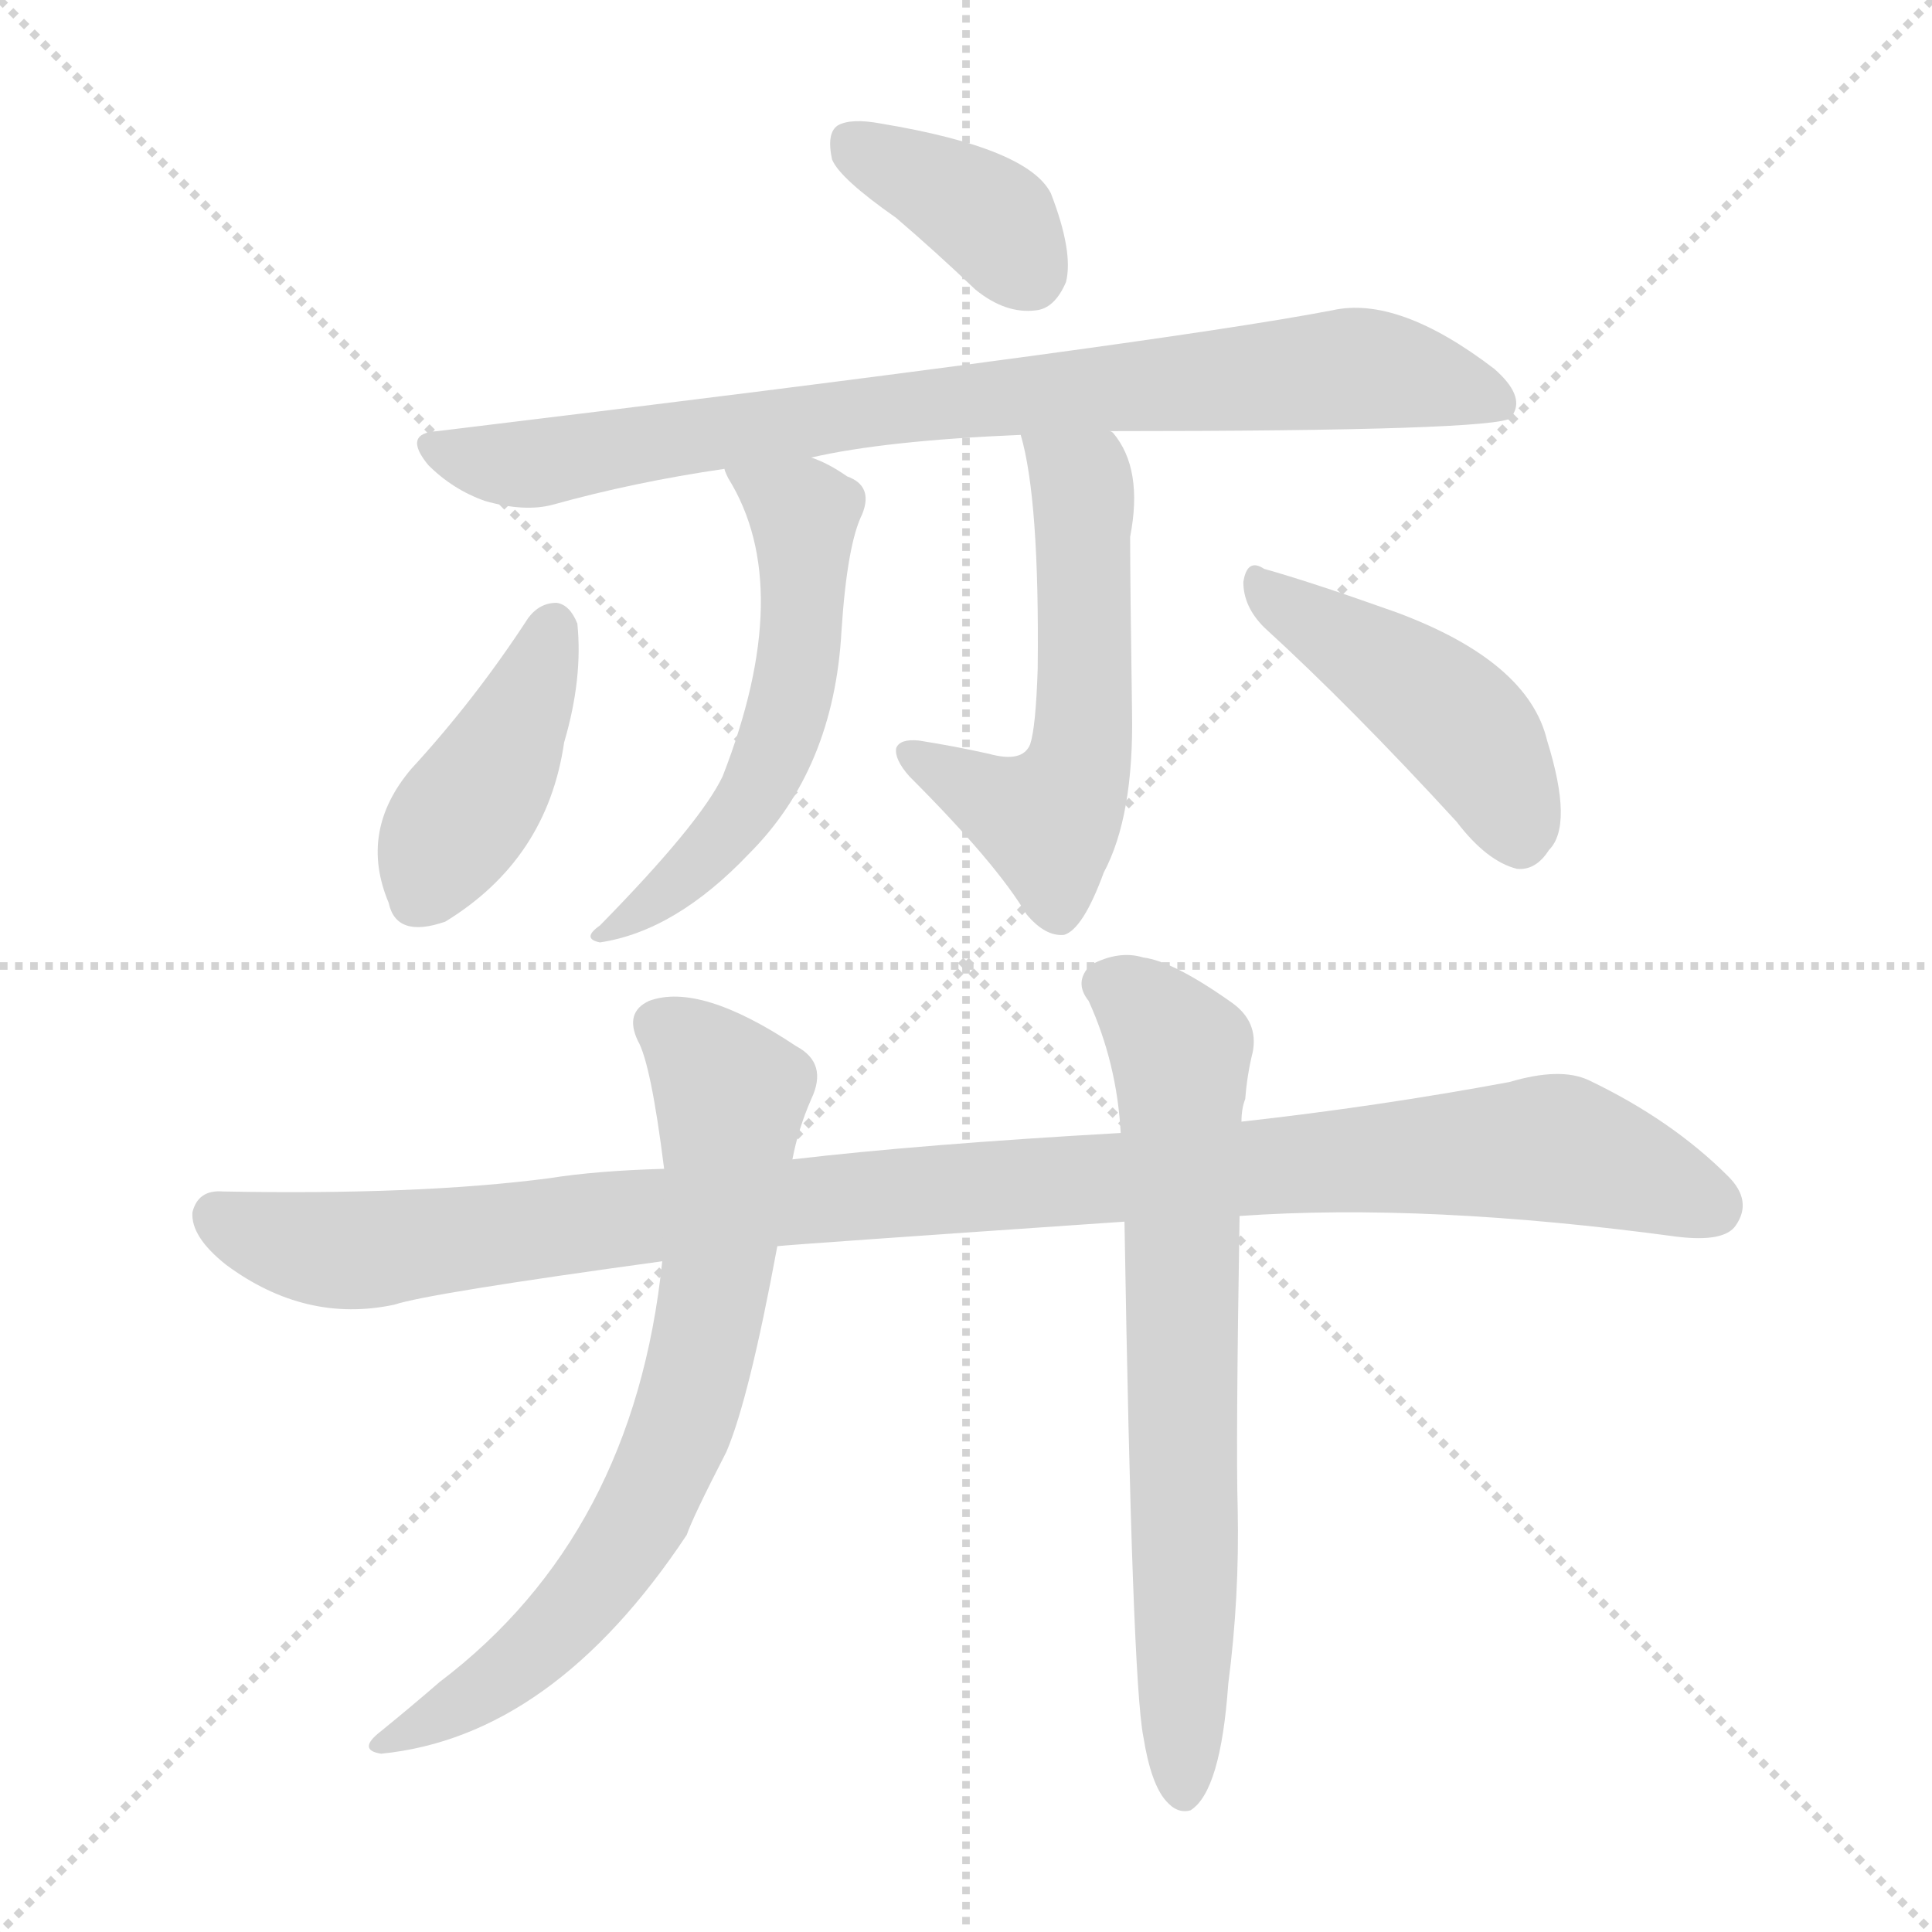 <svg xmlns="http://www.w3.org/2000/svg" version="1.1" viewBox="0 0 1024 1024">
  <g stroke="lightgray" stroke-dasharray="1,1" stroke-width="1" transform="scale(4, 4)">
    <line x1="0" y1="0" x2="256" y2="256" />
    <line x1="256" y1="0" x2="0" y2="256" />
    <line x1="128" y1="0" x2="128" y2="256" />
    <line x1="0" y1="128" x2="256" y2="128" />
  </g>
  <g transform="scale(1.0, -1.0) translate(0.0, -909.50)">
    <style type="text/css">
      
        @keyframes keyframes0 {
          from {
            stroke: blue;
            stroke-dashoffset: 375;
            stroke-width: 128;
          }
          55% {
            animation-timing-function: step-end;
            stroke: blue;
            stroke-dashoffset: 0;
            stroke-width: 128;
          }
          to {
            stroke: black;
            stroke-width: 1024;
          }
        }
        #make-me-a-hanzi-animation-0 {
          animation: keyframes0 0.555s both;
          animation-delay: 0s;
          animation-timing-function: linear;
        }
      
        @keyframes keyframes1 {
          from {
            stroke: blue;
            stroke-dashoffset: 833;
            stroke-width: 128;
          }
          73% {
            animation-timing-function: step-end;
            stroke: blue;
            stroke-dashoffset: 0;
            stroke-width: 128;
          }
          to {
            stroke: black;
            stroke-width: 1024;
          }
        }
        #make-me-a-hanzi-animation-1 {
          animation: keyframes1 0.928s both;
          animation-delay: 0.555s;
          animation-timing-function: linear;
        }
      
        @keyframes keyframes2 {
          from {
            stroke: blue;
            stroke-dashoffset: 560;
            stroke-width: 128;
          }
          65% {
            animation-timing-function: step-end;
            stroke: blue;
            stroke-dashoffset: 0;
            stroke-width: 128;
          }
          to {
            stroke: black;
            stroke-width: 1024;
          }
        }
        #make-me-a-hanzi-animation-2 {
          animation: keyframes2 0.706s both;
          animation-delay: 1.483s;
          animation-timing-function: linear;
        }
      
        @keyframes keyframes3 {
          from {
            stroke: blue;
            stroke-dashoffset: 554;
            stroke-width: 128;
          }
          64% {
            animation-timing-function: step-end;
            stroke: blue;
            stroke-dashoffset: 0;
            stroke-width: 128;
          }
          to {
            stroke: black;
            stroke-width: 1024;
          }
        }
        #make-me-a-hanzi-animation-3 {
          animation: keyframes3 0.701s both;
          animation-delay: 2.189s;
          animation-timing-function: linear;
        }
      
        @keyframes keyframes4 {
          from {
            stroke: blue;
            stroke-dashoffset: 415;
            stroke-width: 128;
          }
          57% {
            animation-timing-function: step-end;
            stroke: blue;
            stroke-dashoffset: 0;
            stroke-width: 128;
          }
          to {
            stroke: black;
            stroke-width: 1024;
          }
        }
        #make-me-a-hanzi-animation-4 {
          animation: keyframes4 0.588s both;
          animation-delay: 2.89s;
          animation-timing-function: linear;
        }
      
        @keyframes keyframes5 {
          from {
            stroke: blue;
            stroke-dashoffset: 451;
            stroke-width: 128;
          }
          59% {
            animation-timing-function: step-end;
            stroke: blue;
            stroke-dashoffset: 0;
            stroke-width: 128;
          }
          to {
            stroke: black;
            stroke-width: 1024;
          }
        }
        #make-me-a-hanzi-animation-5 {
          animation: keyframes5 0.617s both;
          animation-delay: 3.477s;
          animation-timing-function: linear;
        }
      
        @keyframes keyframes6 {
          from {
            stroke: blue;
            stroke-dashoffset: 1059;
            stroke-width: 128;
          }
          78% {
            animation-timing-function: step-end;
            stroke: blue;
            stroke-dashoffset: 0;
            stroke-width: 128;
          }
          to {
            stroke: black;
            stroke-width: 1024;
          }
        }
        #make-me-a-hanzi-animation-6 {
          animation: keyframes6 1.112s both;
          animation-delay: 4.094s;
          animation-timing-function: linear;
        }
      
        @keyframes keyframes7 {
          from {
            stroke: blue;
            stroke-dashoffset: 720;
            stroke-width: 128;
          }
          70% {
            animation-timing-function: step-end;
            stroke: blue;
            stroke-dashoffset: 0;
            stroke-width: 128;
          }
          to {
            stroke: black;
            stroke-width: 1024;
          }
        }
        #make-me-a-hanzi-animation-7 {
          animation: keyframes7 0.836s both;
          animation-delay: 5.206s;
          animation-timing-function: linear;
        }
      
        @keyframes keyframes8 {
          from {
            stroke: blue;
            stroke-dashoffset: 703;
            stroke-width: 128;
          }
          70% {
            animation-timing-function: step-end;
            stroke: blue;
            stroke-dashoffset: 0;
            stroke-width: 128;
          }
          to {
            stroke: black;
            stroke-width: 1024;
          }
        }
        #make-me-a-hanzi-animation-8 {
          animation: keyframes8 0.822s both;
          animation-delay: 6.042s;
          animation-timing-function: linear;
        }
      
    </style>
    
      <path d="M 475 794 Q 496 776 517 756 Q 533 743 549 745 Q 559 746 565 760 Q 569 776 557 807 Q 545 831 467 844 Q 451 847 444 843 Q 438 839 441 825 Q 445 815 475 794 Z" fill="lightgray" />
    
      <path d="M 588 681 Q 792 681 801 688 Q 801 689 802 690 Q 808 700 792 714 Q 741 753 706 745 Q 612 727 232 681 Q 213 680 227 663 Q 240 650 257 644 Q 278 638 293 642 Q 336 654 384 661 L 430 667 Q 469 676 541 679 L 588 681 Z" fill="lightgray" />
    
      <path d="M 384 661 Q 384 660 386 656 Q 422 598 383 498 Q 371 473 318 419 Q 308 412 318 410 Q 358 416 397 457 Q 442 502 446 575 Q 449 621 457 637 Q 463 652 449 657 Q 439 664 430 667 C 402 679 371 688 384 661 Z" fill="lightgray" />
    
      <path d="M 541 679 Q 551 645 550 555 Q 549 524 546 515 Q 542 505 524 510 Q 506 514 487 517 Q 477 518 475 513 Q 474 507 482 498 Q 528 452 544 425 Q 554 413 564 414 Q 574 417 585 447 Q 601 477 600 532 Q 599 601 599 625 Q 606 661 590 680 Q 589 681 588 681 C 569 704 534 708 541 679 Z" fill="lightgray" />
    
      <path d="M 280 582 Q 252 539 218 502 Q 190 469 206 431 Q 210 412 236 421 Q 290 454 299 516 Q 309 550 306 579 Q 302 589 295 590 Q 286 590 280 582 Z" fill="lightgray" />
    
      <path d="M 670 577 Q 716 535 772 474 Q 788 453 804 449 Q 814 448 821 459 Q 834 472 820 517 Q 810 559 740 585 Q 695 601 670 608 Q 661 614 659 601 Q 659 588 670 577 Z" fill="lightgray" />
    
      <path d="M 657 265 Q 756 272 889 254 Q 914 251 920 260 Q 929 273 916 286 Q 886 316 842 337 Q 827 344 800 336 Q 730 323 658 315 L 594 309 Q 488 303 420 295 L 352 290 Q 316 289 291 285 Q 222 276 118 278 Q 105 279 102 267 Q 101 254 120 239 Q 162 208 209 218 Q 227 224 351 241 L 412 249 Q 421 250 596 262 L 657 265 Z" fill="lightgray" />
    
      <path d="M 420 295 Q 423 311 430 327 Q 439 346 422 355 Q 371 389 344 379 Q 331 373 338 358 Q 345 346 352 290 L 351 241 Q 336 96 233 18 Q 218 5 202 -8 Q 189 -18 202 -20 Q 293 -11 364 96 Q 367 105 385 140 Q 397 168 412 249 L 420 295 Z" fill="lightgray" />
    
      <path d="M 606 -11 Q 610 -36 618 -45 Q 624 -52 631 -50 Q 647 -40 651 17 Q 657 63 656 110 Q 655 144 657 265 L 658 315 Q 658 322 660 327 Q 661 340 664 352 Q 667 368 653 378 Q 622 400 606 402 Q 593 406 578 398 Q 569 389 577 379 Q 592 346 594 309 L 596 262 Q 600 19 606 -11 Z" fill="lightgray" />
    
    
      <clipPath id="make-me-a-hanzi-clip-0">
        <path d="M 475 794 Q 496 776 517 756 Q 533 743 549 745 Q 559 746 565 760 Q 569 776 557 807 Q 545 831 467 844 Q 451 847 444 843 Q 438 839 441 825 Q 445 815 475 794 Z" />
      </clipPath>
      <path clip-path="url(#make-me-a-hanzi-clip-0)" d="M 451 835 L 516 800 L 545 765" fill="none" id="make-me-a-hanzi-animation-0" stroke-dasharray="247 494" stroke-linecap="round" />
    
      <clipPath id="make-me-a-hanzi-clip-1">
        <path d="M 588 681 Q 792 681 801 688 Q 801 689 802 690 Q 808 700 792 714 Q 741 753 706 745 Q 612 727 232 681 Q 213 680 227 663 Q 240 650 257 644 Q 278 638 293 642 Q 336 654 384 661 L 430 667 Q 469 676 541 679 L 588 681 Z" />
      </clipPath>
      <path clip-path="url(#make-me-a-hanzi-clip-1)" d="M 230 672 L 284 664 L 465 693 L 716 714 L 773 705 L 799 690" fill="none" id="make-me-a-hanzi-animation-1" stroke-dasharray="705 1410" stroke-linecap="round" />
    
      <clipPath id="make-me-a-hanzi-clip-2">
        <path d="M 384 661 Q 384 660 386 656 Q 422 598 383 498 Q 371 473 318 419 Q 308 412 318 410 Q 358 416 397 457 Q 442 502 446 575 Q 449 621 457 637 Q 463 652 449 657 Q 439 664 430 667 C 402 679 371 688 384 661 Z" />
      </clipPath>
      <path clip-path="url(#make-me-a-hanzi-clip-2)" d="M 392 661 L 426 637 L 419 538 L 404 498 L 380 461 L 335 423 L 328 424 L 324 415" fill="none" id="make-me-a-hanzi-animation-2" stroke-dasharray="432 864" stroke-linecap="round" />
    
      <clipPath id="make-me-a-hanzi-clip-3">
        <path d="M 541 679 Q 551 645 550 555 Q 549 524 546 515 Q 542 505 524 510 Q 506 514 487 517 Q 477 518 475 513 Q 474 507 482 498 Q 528 452 544 425 Q 554 413 564 414 Q 574 417 585 447 Q 601 477 600 532 Q 599 601 599 625 Q 606 661 590 680 Q 589 681 588 681 C 569 704 534 708 541 679 Z" />
      </clipPath>
      <path clip-path="url(#make-me-a-hanzi-clip-3)" d="M 549 676 L 574 648 L 575 523 L 569 495 L 554 474 L 482 511" fill="none" id="make-me-a-hanzi-animation-3" stroke-dasharray="426 852" stroke-linecap="round" />
    
      <clipPath id="make-me-a-hanzi-clip-4">
        <path d="M 280 582 Q 252 539 218 502 Q 190 469 206 431 Q 210 412 236 421 Q 290 454 299 516 Q 309 550 306 579 Q 302 589 295 590 Q 286 590 280 582 Z" />
      </clipPath>
      <path clip-path="url(#make-me-a-hanzi-clip-4)" d="M 294 578 L 269 514 L 224 436" fill="none" id="make-me-a-hanzi-animation-4" stroke-dasharray="287 574" stroke-linecap="round" />
    
      <clipPath id="make-me-a-hanzi-clip-5">
        <path d="M 670 577 Q 716 535 772 474 Q 788 453 804 449 Q 814 448 821 459 Q 834 472 820 517 Q 810 559 740 585 Q 695 601 670 608 Q 661 614 659 601 Q 659 588 670 577 Z" />
      </clipPath>
      <path clip-path="url(#make-me-a-hanzi-clip-5)" d="M 669 597 L 771 528 L 793 499 L 805 466" fill="none" id="make-me-a-hanzi-animation-5" stroke-dasharray="323 646" stroke-linecap="round" />
    
      <clipPath id="make-me-a-hanzi-clip-6">
        <path d="M 657 265 Q 756 272 889 254 Q 914 251 920 260 Q 929 273 916 286 Q 886 316 842 337 Q 827 344 800 336 Q 730 323 658 315 L 594 309 Q 488 303 420 295 L 352 290 Q 316 289 291 285 Q 222 276 118 278 Q 105 279 102 267 Q 101 254 120 239 Q 162 208 209 218 Q 227 224 351 241 L 412 249 Q 421 250 596 262 L 657 265 Z" />
      </clipPath>
      <path clip-path="url(#make-me-a-hanzi-clip-6)" d="M 115 265 L 153 250 L 197 247 L 499 280 L 825 301 L 907 270" fill="none" id="make-me-a-hanzi-animation-6" stroke-dasharray="931 1862" stroke-linecap="round" />
    
      <clipPath id="make-me-a-hanzi-clip-7">
        <path d="M 420 295 Q 423 311 430 327 Q 439 346 422 355 Q 371 389 344 379 Q 331 373 338 358 Q 345 346 352 290 L 351 241 Q 336 96 233 18 Q 218 5 202 -8 Q 189 -18 202 -20 Q 293 -11 364 96 Q 367 105 385 140 Q 397 168 412 249 L 420 295 Z" />
      </clipPath>
      <path clip-path="url(#make-me-a-hanzi-clip-7)" d="M 349 366 L 387 329 L 382 245 L 358 144 L 329 87 L 298 49 L 255 13 L 208 -14" fill="none" id="make-me-a-hanzi-animation-7" stroke-dasharray="592 1184" stroke-linecap="round" />
    
      <clipPath id="make-me-a-hanzi-clip-8">
        <path d="M 606 -11 Q 610 -36 618 -45 Q 624 -52 631 -50 Q 647 -40 651 17 Q 657 63 656 110 Q 655 144 657 265 L 658 315 Q 658 322 660 327 Q 661 340 664 352 Q 667 368 653 378 Q 622 400 606 402 Q 593 406 578 398 Q 569 389 577 379 Q 592 346 594 309 L 596 262 Q 600 19 606 -11 Z" />
      </clipPath>
      <path clip-path="url(#make-me-a-hanzi-clip-8)" d="M 586 388 L 605 377 L 626 352 L 627 -40" fill="none" id="make-me-a-hanzi-animation-8" stroke-dasharray="575 1150" stroke-linecap="round" />
    
  </g>
</svg>